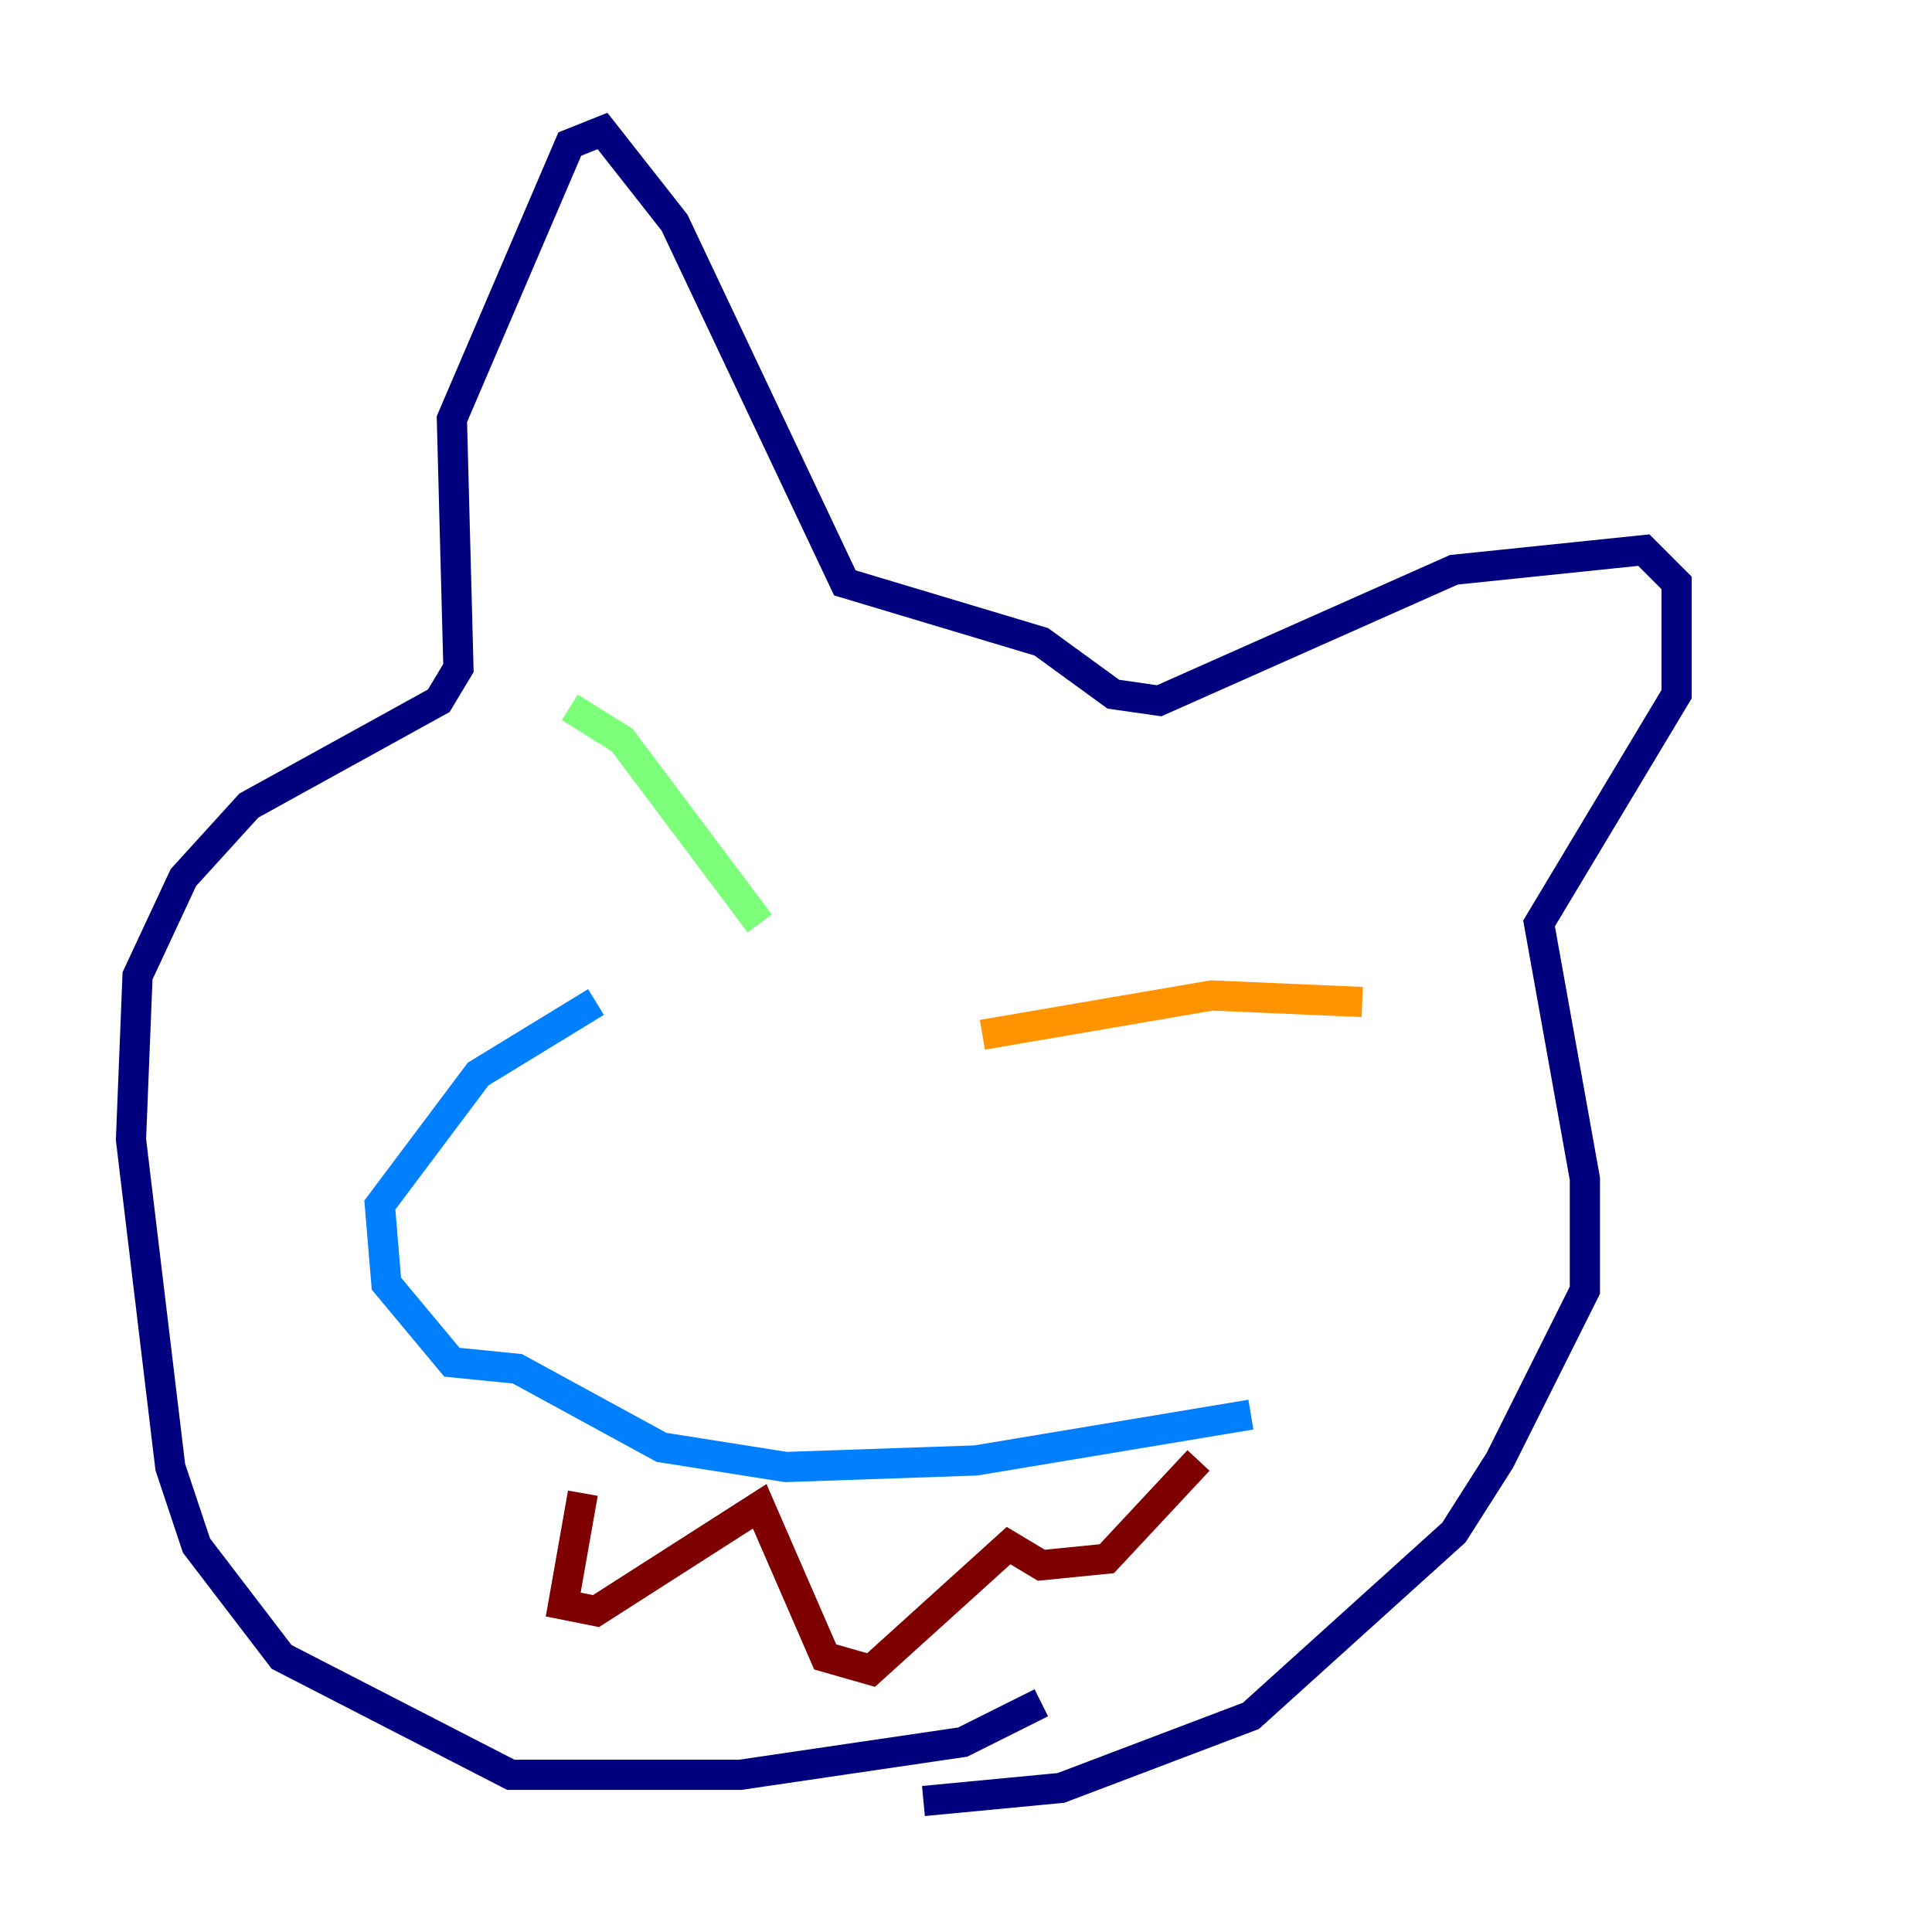 <?xml version="1.0" encoding="utf-8" ?>
<svg baseProfile="tiny" height="128" version="1.2" viewBox="0,0,128,128" width="128" xmlns="http://www.w3.org/2000/svg" xmlns:ev="http://www.w3.org/2001/xml-events" xmlns:xlink="http://www.w3.org/1999/xlink"><defs /><polyline fill="none" points="68.99,112.814 63.783,115.417 49.031,117.586 33.844,117.586 18.658,109.776 13.017,102.4 11.281,97.193 8.678,75.498 9.112,64.651 12.149,58.142 16.488,53.37 29.071,46.427 30.373,44.258 29.939,27.77 37.749,9.546 39.919,8.678 44.691,14.752 55.973,38.617 68.99,42.522 73.763,45.993 76.8,46.427 96.325,37.749 108.909,36.447 111.078,38.617 111.078,45.993 101.966,61.18 105.003,78.102 105.003,85.478 99.363,96.759 96.325,101.532 82.875,113.681 70.291,118.454 61.18,119.322" stroke="#00007f" stroke-width="2" /><polyline fill="none" points="39.485,66.386 31.675,71.159 25.166,79.837 25.6,85.044 29.939,90.251 34.278,90.685 43.824,95.891 52.068,97.193 64.651,96.759 82.875,93.722" stroke="#0080ff" stroke-width="2" /><polyline fill="none" points="37.749,46.861 41.22,49.031 50.332,61.18" stroke="#7cff79" stroke-width="2" /><polyline fill="none" points="65.085,68.556 80.271,65.953 90.251,66.386" stroke="#ff9400" stroke-width="2" /><polyline fill="none" points="38.617,98.929 37.315,106.305 39.485,106.739 50.332,99.797 54.671,109.776 57.709,110.644 66.82,102.4 68.99,103.702 73.329,103.268 79.403,96.759" stroke="#7f0000" stroke-width="2" /></svg>